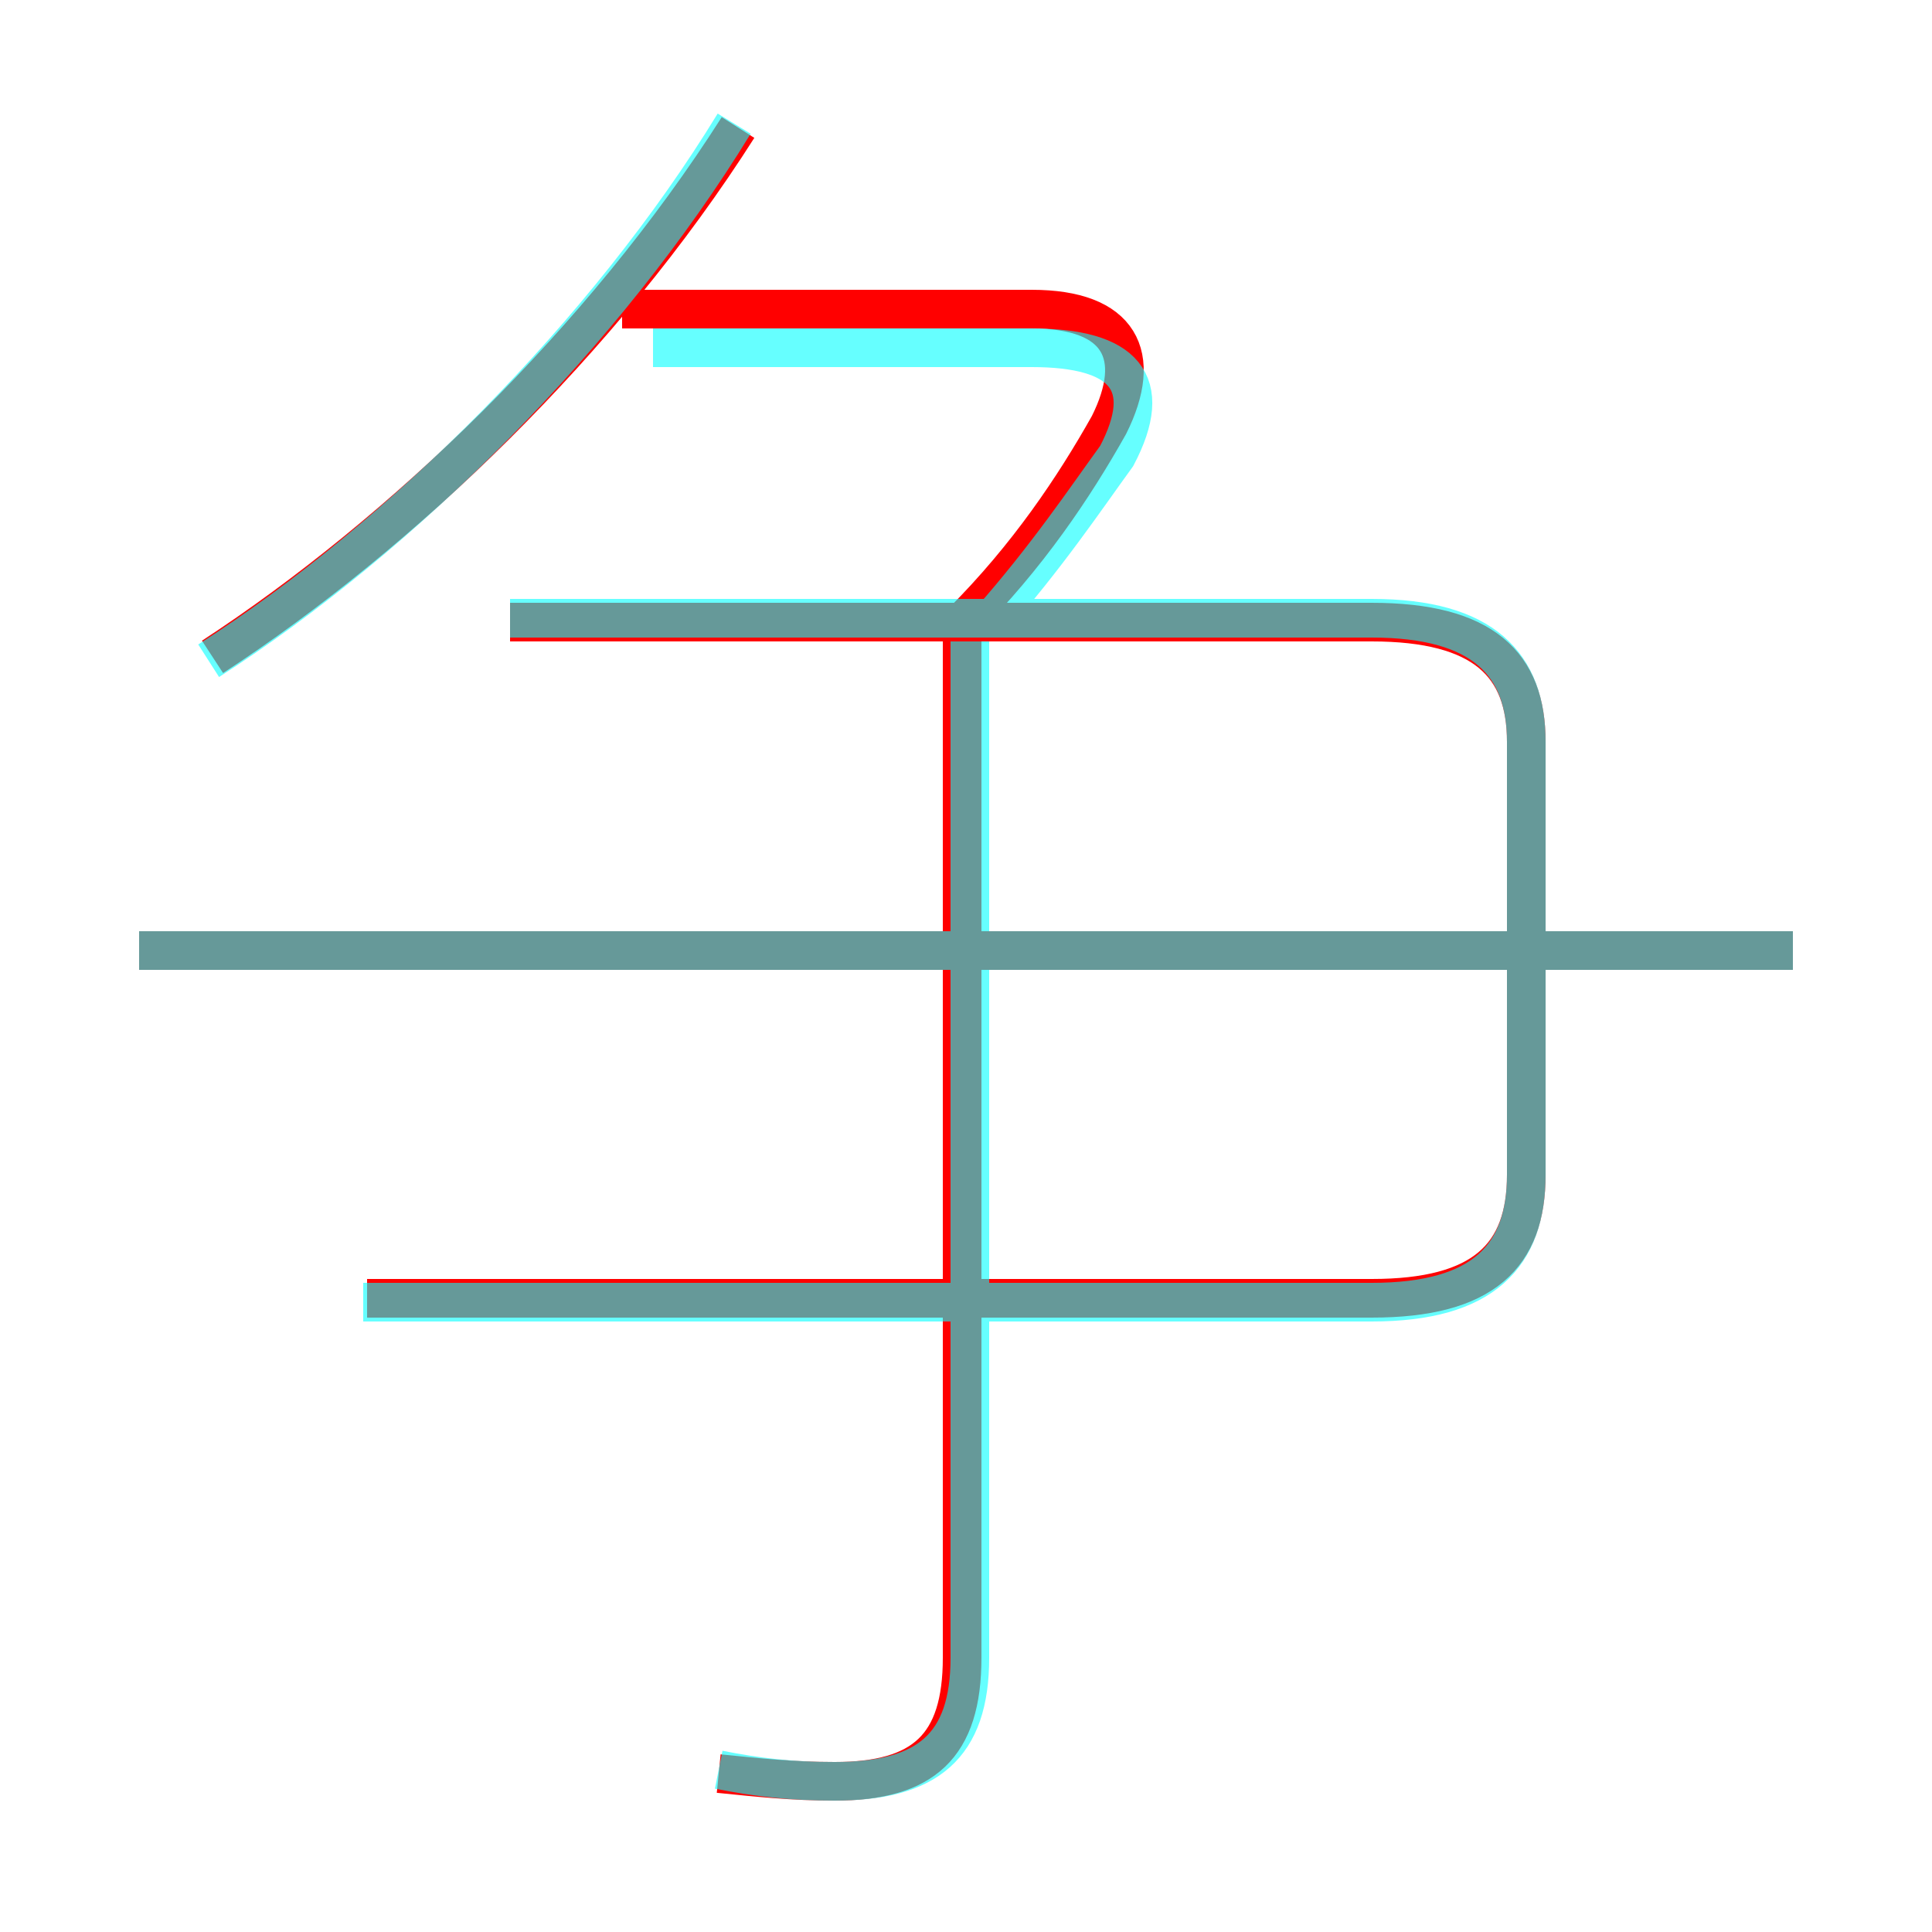 <?xml version='1.0' encoding='utf8'?>
<svg viewBox="0.0 -6.0 50.0 50.0" version="1.1" xmlns="http://www.w3.org/2000/svg">
<rect x="0.0" y="-6.0" width="50.0" height="50.0" fill="#333333" stroke="none"/>
<rect x="-1000" y="-1000" width="2000" height="2000" stroke="white" fill="white"/>
<g style="fill:none;stroke:rgba(255, 0, 0, 1);  stroke-width:1"><path d="M 9.5 -10.4 L 35.5 -10.4 C 38.4 -10.4 39.5 -11.5 39.5 -13.6 L 39.5 -24.8 C 39.5 -26.8 38.4 -27.9 35.5 -27.9 L 13.2 -27.9 M 18.6 1.9 C 19.6 2.0 20.5 2.1 21.6 2.1 C 23.9 2.1 24.9 1.2 24.9 -1.1 L 24.9 -27.4 M 46.4 -19.4 L 3.6 -19.4 M 5.5 -27.0 C 10.4 -30.2 15.6 -35.2 19.1 -40.7 M 24.9 -27.9 C 26.6 -29.6 27.8 -31.4 28.7 -33.0 C 29.6 -34.8 29.0 -36.0 26.7 -36.0 L 16.1 -36.0" transform="translate(0.0 38.0)" />
</g>
<g style="fill:none;stroke:rgba(0, 255, 255, 0.6);  stroke-width:1">
<path d="M 5.4 -26.9 C 10.4 -30.1 15.7 -35.4 19.0 -40.8 M 18.6 1.8 C 19.6 2.0 20.5 2.1 21.6 2.1 C 24.0 2.1 25.1 1.2 25.1 -1.1 L 25.1 -27.4 M 9.4 -10.3 L 35.5 -10.3 C 38.4 -10.3 39.5 -11.5 39.5 -13.6 L 39.5 -24.8 C 39.5 -26.8 38.4 -28.0 35.5 -28.0 L 13.2 -28.0 M 46.4 -19.4 L 3.6 -19.4 M 25.6 -27.9 C 27.1 -29.6 28.1 -31.1 28.9 -32.2 C 29.9 -34.1 29.1 -35.0 26.7 -35.0 L 16.9 -35.0" transform="translate(0.0 38.0)" />
</g>
</svg>
